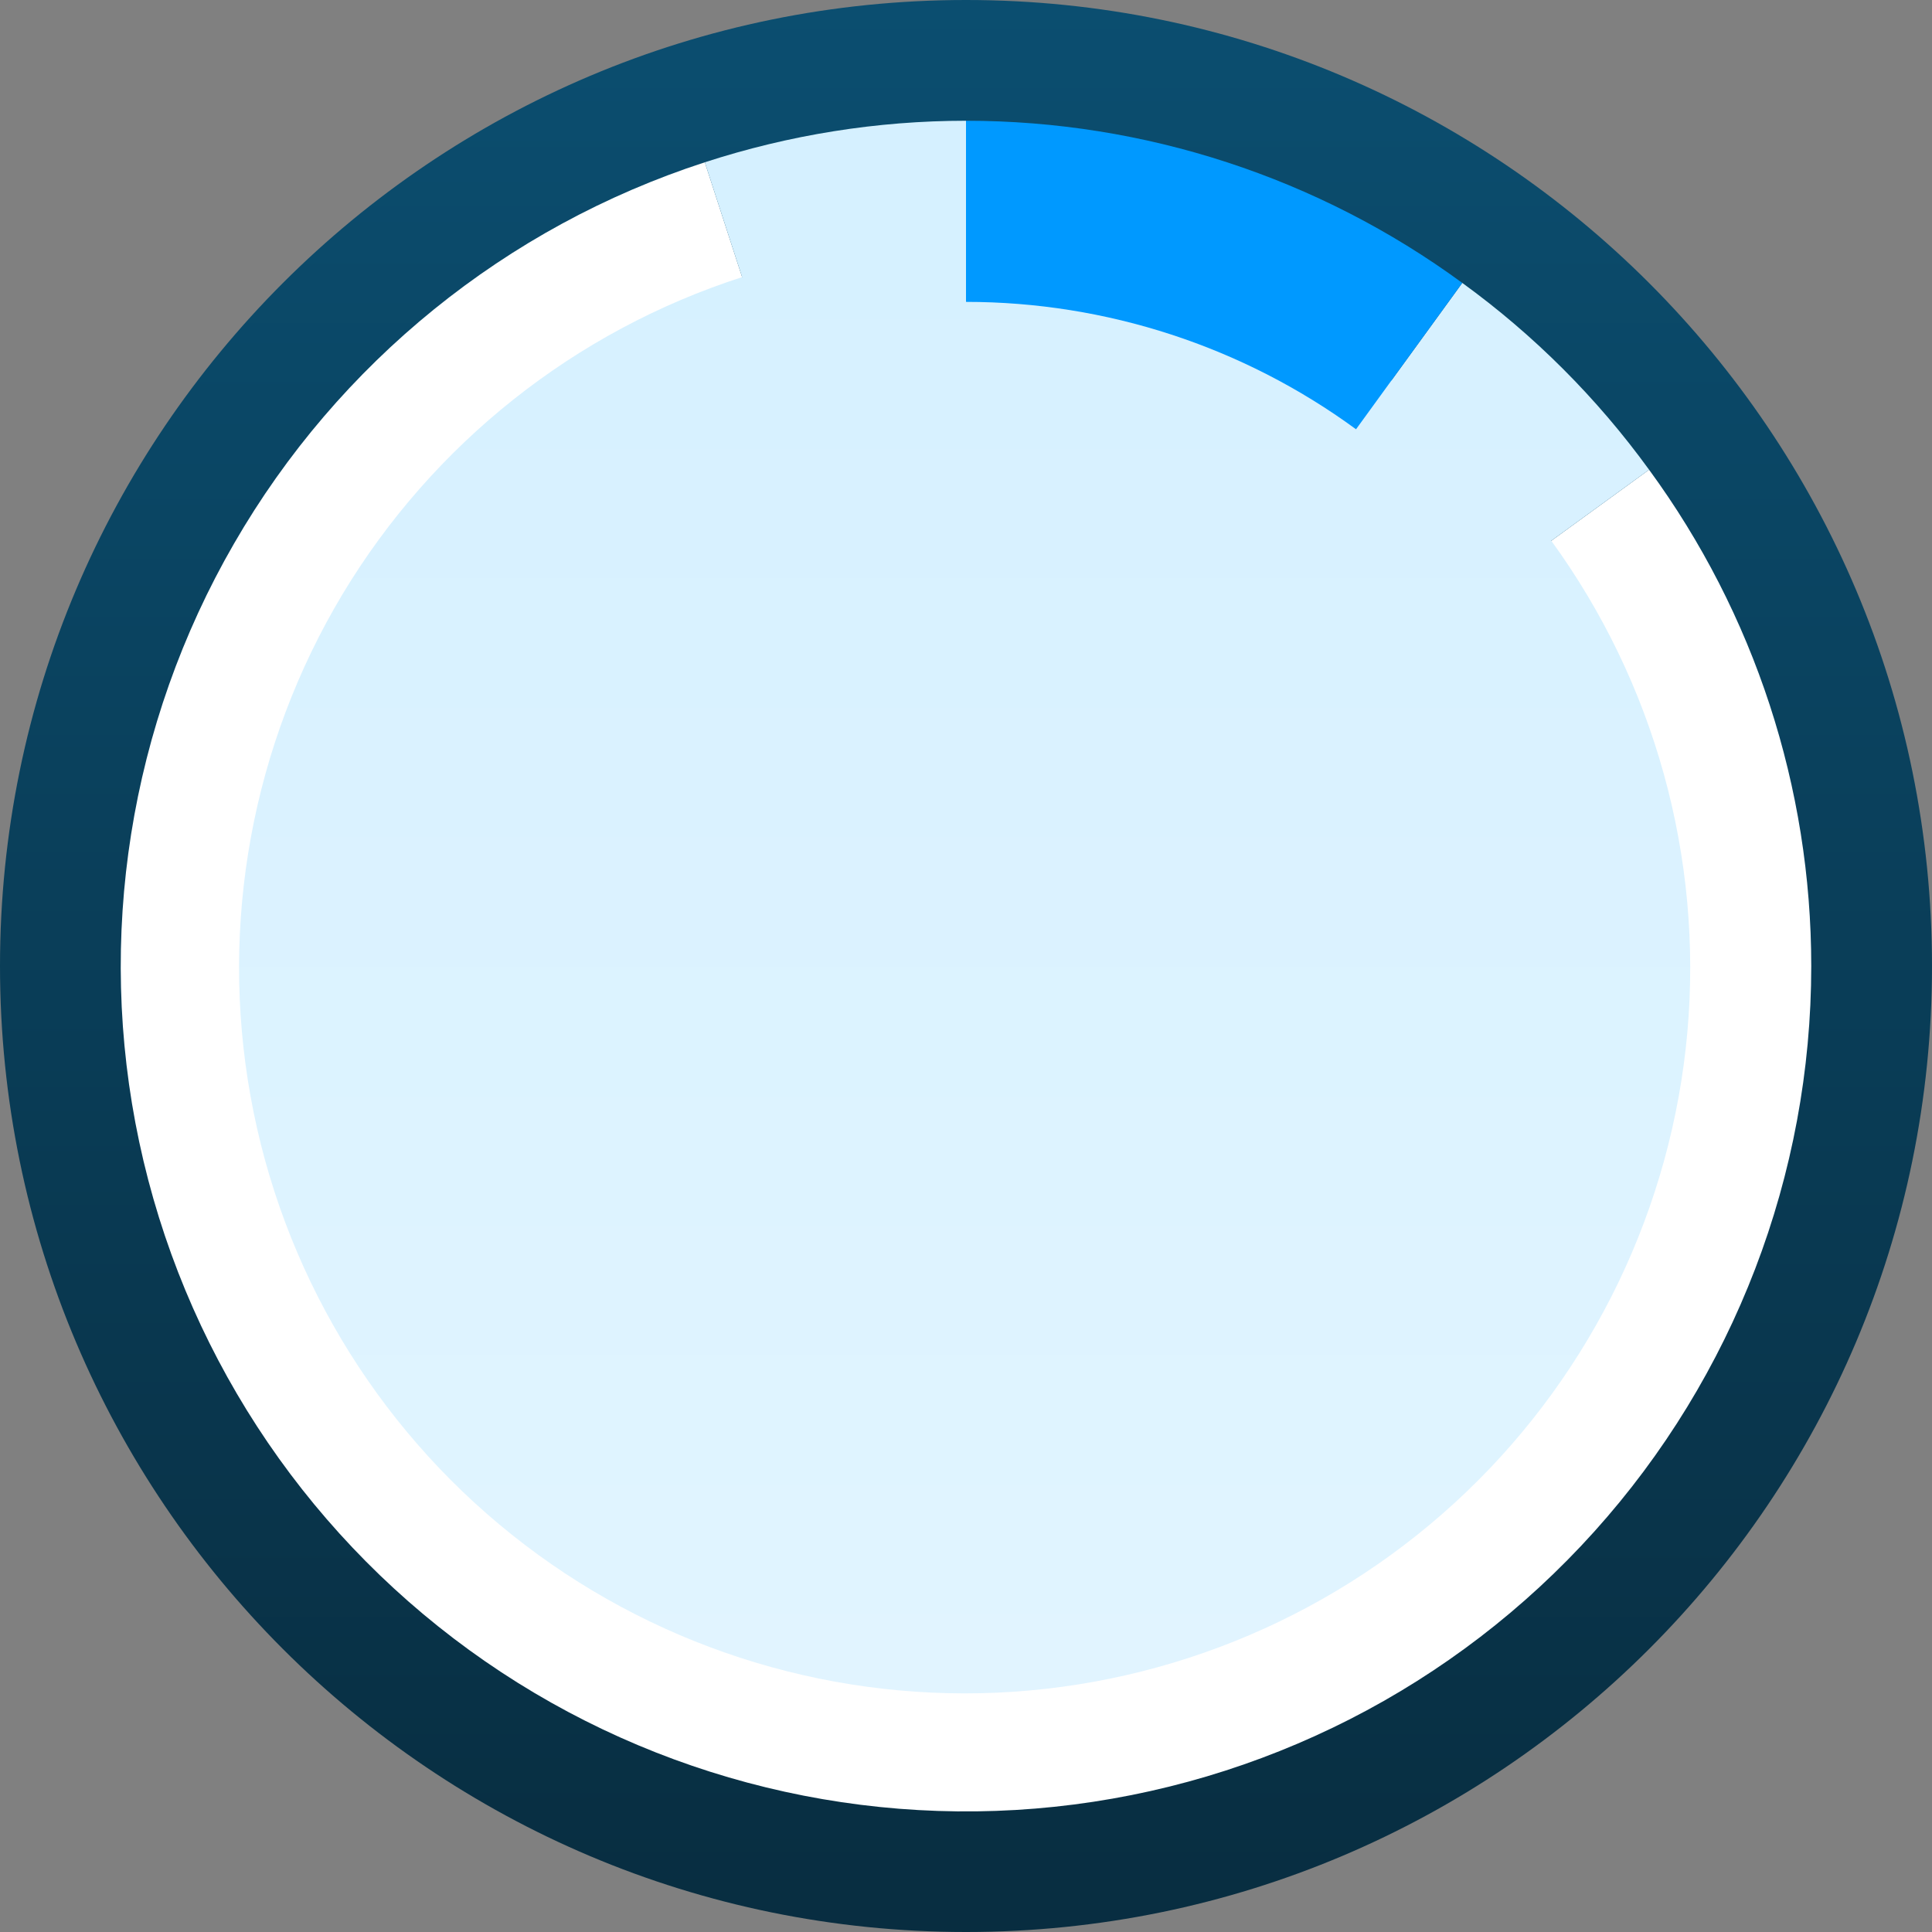 <svg ti:v='1' width='16' height='16' viewBox='0,0,16,16' xmlns='http://www.w3.org/2000/svg' xmlns:ti='urn:schemas-jetbrains-com:tisvg'><rect x="0" y="0" width="16" height="16" fill="#808080" stroke="none"/><g><path d='M0,0L16,0L16,16L0,16Z' fill='#FFFFFF' opacity='0'/><linearGradient id='F1' x1='0.5' y1='0.004' x2='0.5' y2='1'><stop offset='0' stop-color='#0B4E70'/><stop offset='1' stop-color='#082D40'/></linearGradient><path d='M16,8C16,12.418,12.418,16,8,16C3.582,16,0,12.418,0,8C0,3.582,3.582,0,8,0C12.418,0,16,3.582,16,8Z' fill='url(#F1)'/><path d='M13.657,3.89L8,8L5.837,1.344C4.192,1.878,2.802,3.004,1.938,4.502C1.073,5.999,0.793,7.766,1.153,9.457C1.513,11.149,2.487,12.649,3.886,13.665C5.285,14.681,7.013,15.144,8.733,14.963C10.453,14.782,12.046,13.97,13.203,12.684C14.36,11.399,15,9.729,15,8C15,6.522,14.53,5.082,13.657,3.89ZM13.657,3.89' fill='#FFFFFF'/><linearGradient id='F3' x1='0.501' y1='-0.078' x2='0.501' y2='1.149'><stop offset='0' stop-color='#D4F0FF'/><stop offset='1' stop-color='#E3F5FF'/></linearGradient><path d='M12.849,4.477L13.657,3.89C13.226,3.296,12.704,2.774,12.11,2.343L11.523,3.151C10.501,2.403,9.267,2,8,2L8,1C7.265,1,6.535,1.117,5.837,1.344L6.146,2.295C4.761,2.741,3.585,3.675,2.836,4.922C2.088,6.17,1.817,7.647,2.075,9.079C2.332,10.51,3.101,11.801,4.238,12.709C5.374,13.617,6.802,14.082,8.256,14.018C9.709,13.953,11.09,13.363,12.142,12.357C13.193,11.352,13.844,9.998,13.974,8.549C14.103,7.101,13.702,5.653,12.846,4.477ZM12.849,4.477' fill='url(#F3)'/><path d='M12.11,2.343C10.918,1.47,9.478,1,8,1L8,2.5C9.161,2.5,10.293,2.869,11.23,3.555ZM12.11,2.343' fill='#0099FF'/></g></svg>